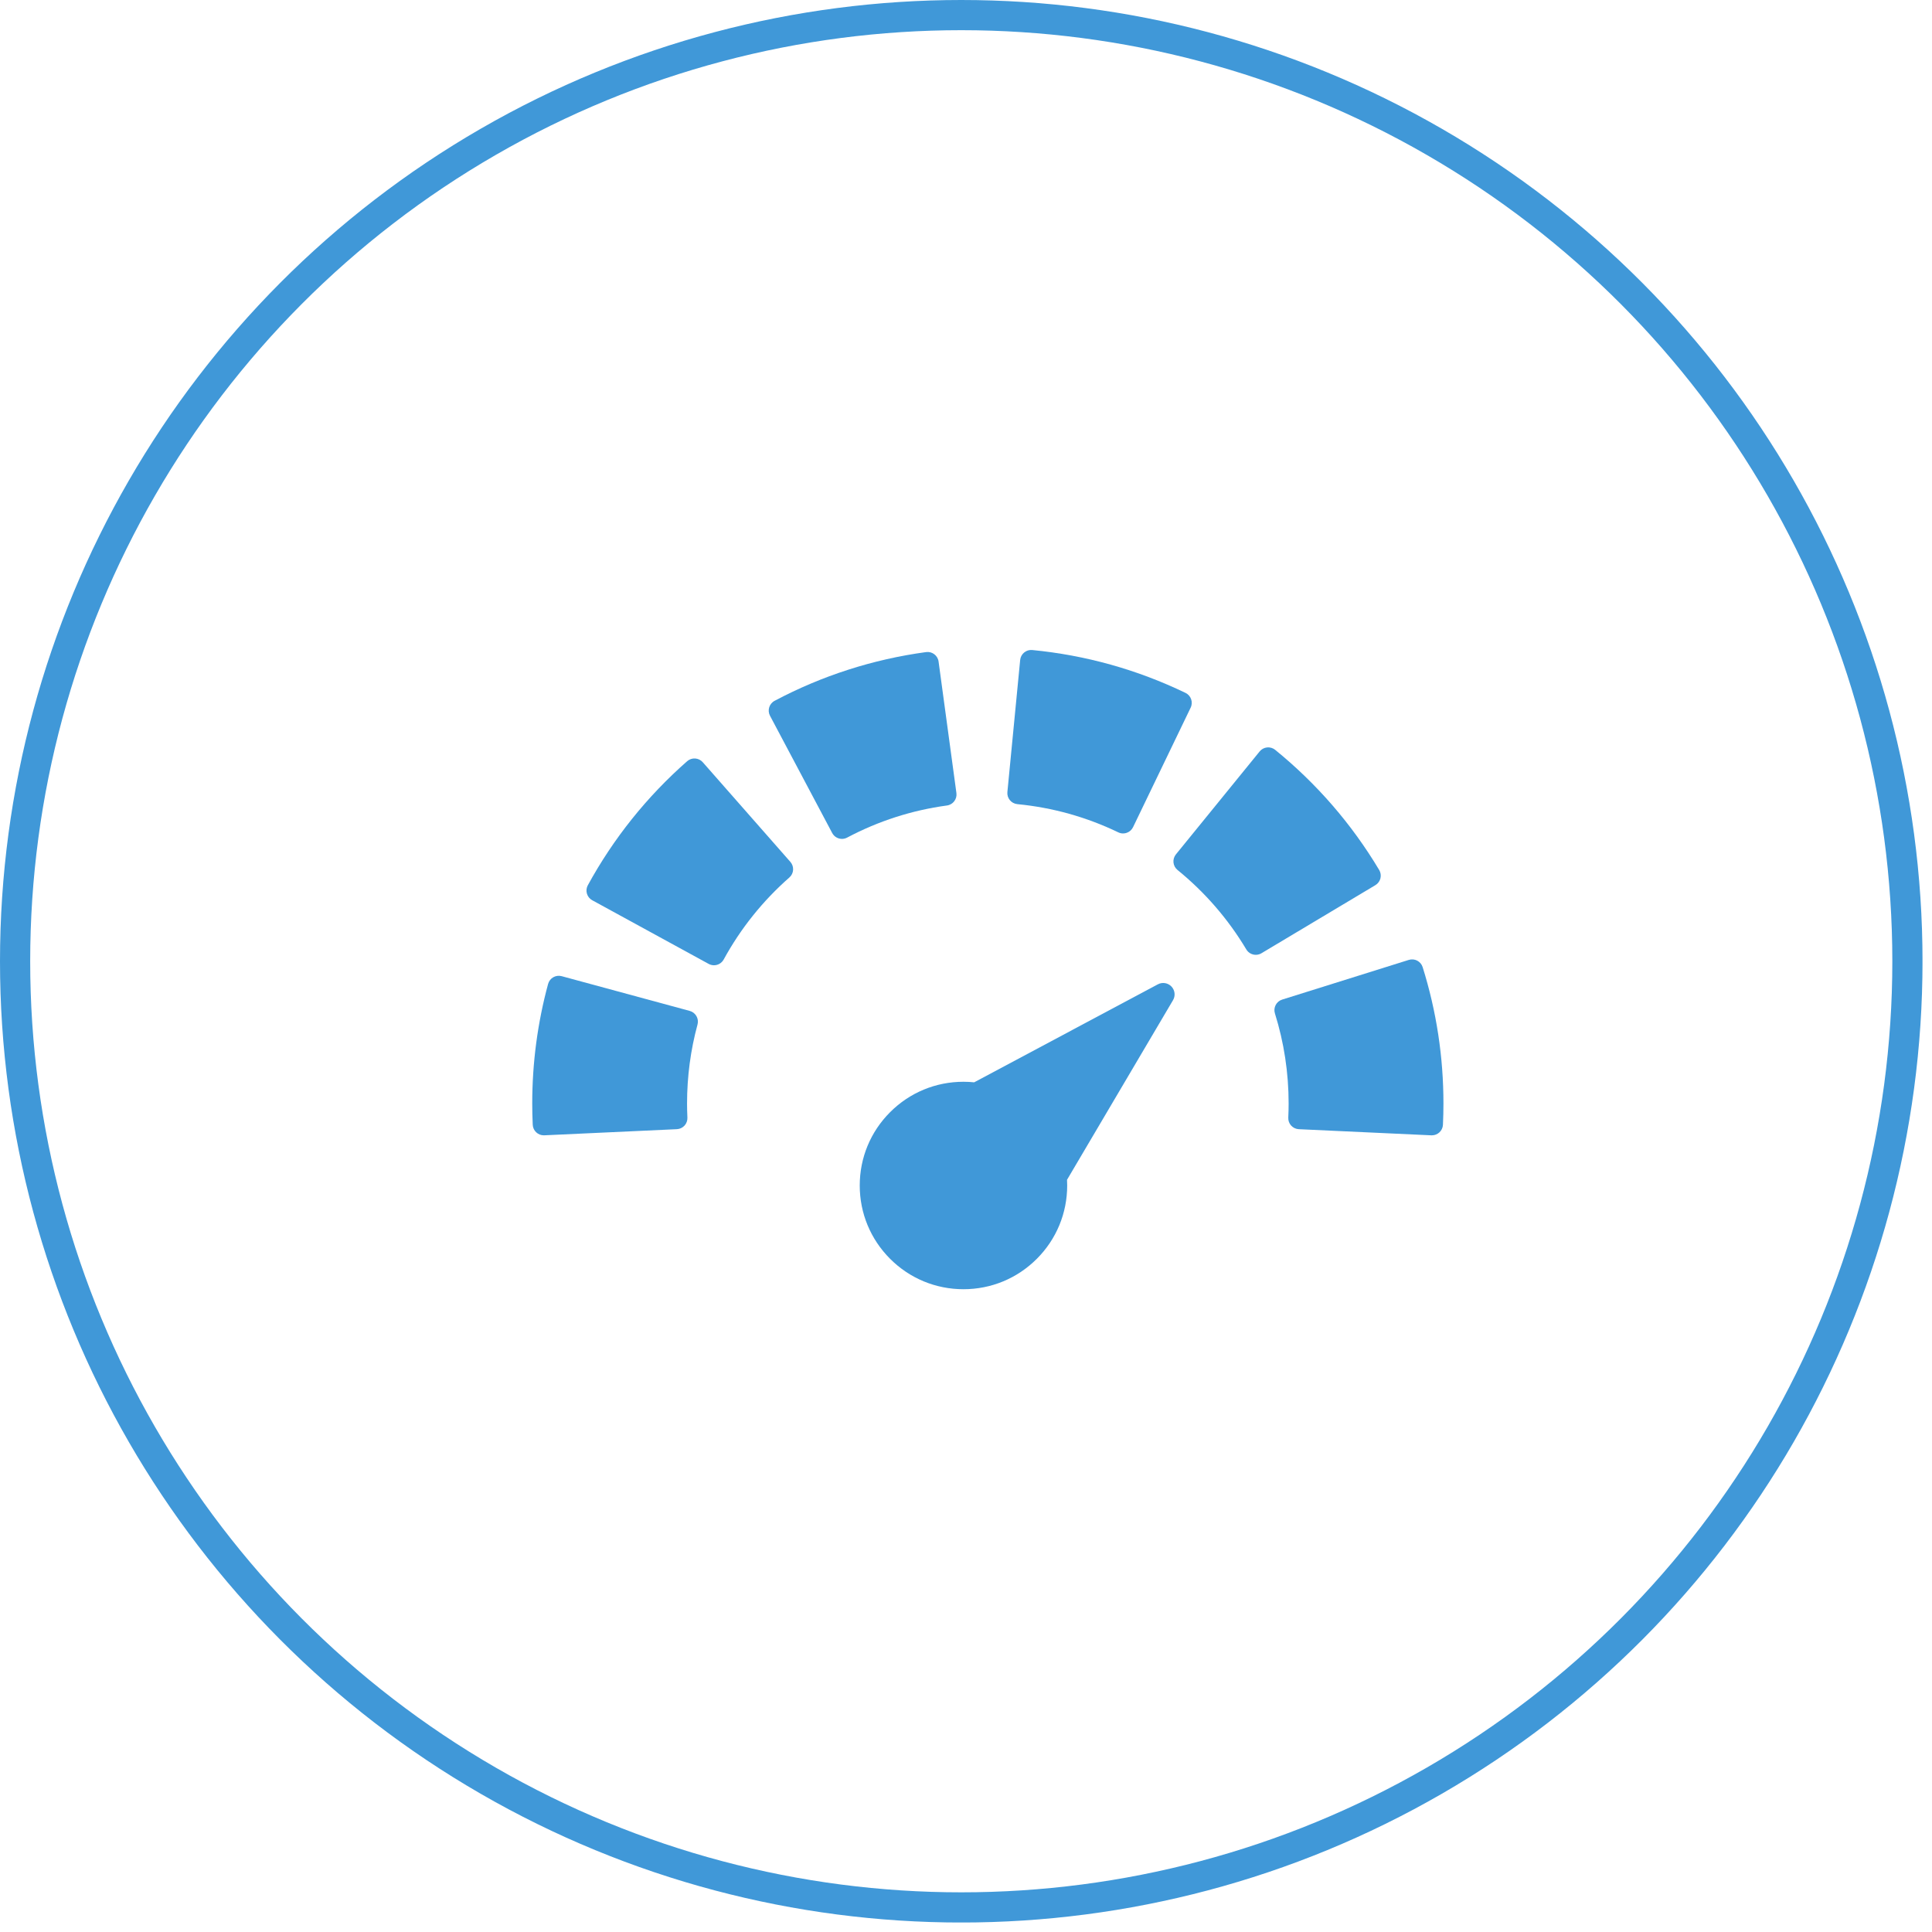<svg width="128" height="128" viewBox="0 0 128 128" fill="none" xmlns="http://www.w3.org/2000/svg"> 
<g clip-path="url(#clip0_4147_1035)">
<g clip-path="url(#clip1_4147_1035)">
<path d="M52.545 57.633C52.557 57.439 52.492 57.248 52.364 57.102L46.56 50.499C46.431 50.353 46.251 50.264 46.056 50.252C45.862 50.239 45.672 50.304 45.526 50.432C42.858 52.777 40.645 55.542 38.945 58.65C38.852 58.821 38.83 59.021 38.885 59.208C38.94 59.394 39.066 59.551 39.237 59.644L46.951 63.861C47.063 63.922 47.183 63.951 47.302 63.951C47.561 63.951 47.813 63.813 47.946 63.57C49.069 61.515 50.533 59.687 52.297 58.136C52.444 58.008 52.533 57.827 52.545 57.633Z" fill="#4098D8"/>
<path d="M55.135 55.189C55.267 55.437 55.52 55.579 55.783 55.579C55.899 55.579 56.016 55.551 56.125 55.493C58.193 54.396 60.418 53.681 62.737 53.366C63.138 53.312 63.419 52.943 63.365 52.542L62.183 43.83C62.129 43.429 61.758 43.148 61.359 43.202C57.836 43.68 54.458 44.766 51.319 46.431C50.962 46.621 50.826 47.064 51.015 47.422L55.135 55.189Z" fill="#4098D8"/>
<path d="M45.697 66.976L37.212 64.674C37.024 64.623 36.824 64.649 36.656 64.745C36.487 64.842 36.364 65.002 36.313 65.189C35.615 67.76 35.262 70.425 35.262 73.11C35.262 73.569 35.273 74.03 35.295 74.519C35.314 74.912 35.638 75.218 36.027 75.218C36.038 75.218 36.05 75.217 36.061 75.217L44.844 74.811C45.038 74.802 45.221 74.716 45.352 74.573C45.482 74.429 45.551 74.239 45.542 74.045C45.527 73.716 45.519 73.41 45.519 73.11C45.519 71.332 45.752 69.571 46.213 67.875C46.318 67.485 46.087 67.082 45.697 66.976Z" fill="#4098D8"/>
<path d="M78.543 45.906C75.345 44.364 71.929 43.409 68.389 43.066C68.195 43.047 68.003 43.106 67.853 43.23C67.703 43.353 67.608 43.531 67.589 43.725L66.742 52.476C66.703 52.879 66.998 53.237 67.4 53.276C69.734 53.502 71.984 54.131 74.089 55.145C74.189 55.194 74.298 55.218 74.407 55.218C74.488 55.218 74.57 55.205 74.648 55.177C74.832 55.113 74.982 54.979 75.067 54.804L78.884 46.884C79.06 46.519 78.907 46.081 78.543 45.906Z" fill="#4098D8"/>
<path d="M91.457 58.194C91.504 58.005 91.475 57.806 91.375 57.639C89.557 54.597 87.238 51.919 84.484 49.68C84.334 49.557 84.141 49.5 83.947 49.519C83.754 49.539 83.576 49.635 83.454 49.786L77.906 56.607C77.784 56.758 77.726 56.951 77.746 57.144C77.766 57.337 77.862 57.515 78.013 57.638C79.835 59.119 81.368 60.89 82.571 62.902C82.708 63.132 82.951 63.259 83.2 63.259C83.328 63.259 83.458 63.225 83.575 63.155L91.122 58.644C91.289 58.544 91.409 58.383 91.457 58.194Z" fill="#4098D8"/>
<path d="M94.255 64.076C94.134 63.69 93.723 63.475 93.337 63.596L84.947 66.225C84.561 66.346 84.346 66.757 84.467 67.143C85.069 69.065 85.375 71.073 85.375 73.111C85.375 73.411 85.367 73.717 85.352 74.046C85.343 74.24 85.411 74.43 85.542 74.574C85.673 74.717 85.856 74.803 86.05 74.812L94.833 75.218C94.844 75.218 94.856 75.218 94.867 75.218C95.256 75.218 95.58 74.912 95.599 74.52C95.621 74.031 95.632 73.57 95.632 73.111C95.632 70.031 95.169 66.992 94.255 64.076Z" fill="#4098D8"/>
<path d="M70.704 78.542C70.704 78.415 70.7 78.29 70.693 78.165L77.716 66.263C77.888 65.971 77.844 65.602 77.61 65.358C77.376 65.113 77.009 65.055 76.711 65.214L64.542 71.706C64.308 71.683 64.071 71.67 63.832 71.67C61.997 71.67 60.271 72.385 58.973 73.683C57.675 74.98 56.96 76.706 56.96 78.542C56.96 80.377 57.675 82.103 58.973 83.401C60.271 84.699 61.997 85.414 63.832 85.414C65.668 85.414 67.394 84.699 68.691 83.401C69.989 82.103 70.704 80.377 70.704 78.542Z" fill="#4098D8"/>
</g>
<circle cx="63.686" cy="63.686" r="62.686" stroke="#4098D8" stroke-width="2"/>
</g>
<defs>
<clipPath id="clip0_4147_1035">
<rect width="127.37" height="127.37" fill="white"/>
</clipPath>
<clipPath id="clip1_4147_1035">
<rect width="60.372" height="60.372" fill="white" transform="translate(35.262 33.992)"/>
</clipPath>
</defs>
</svg>
